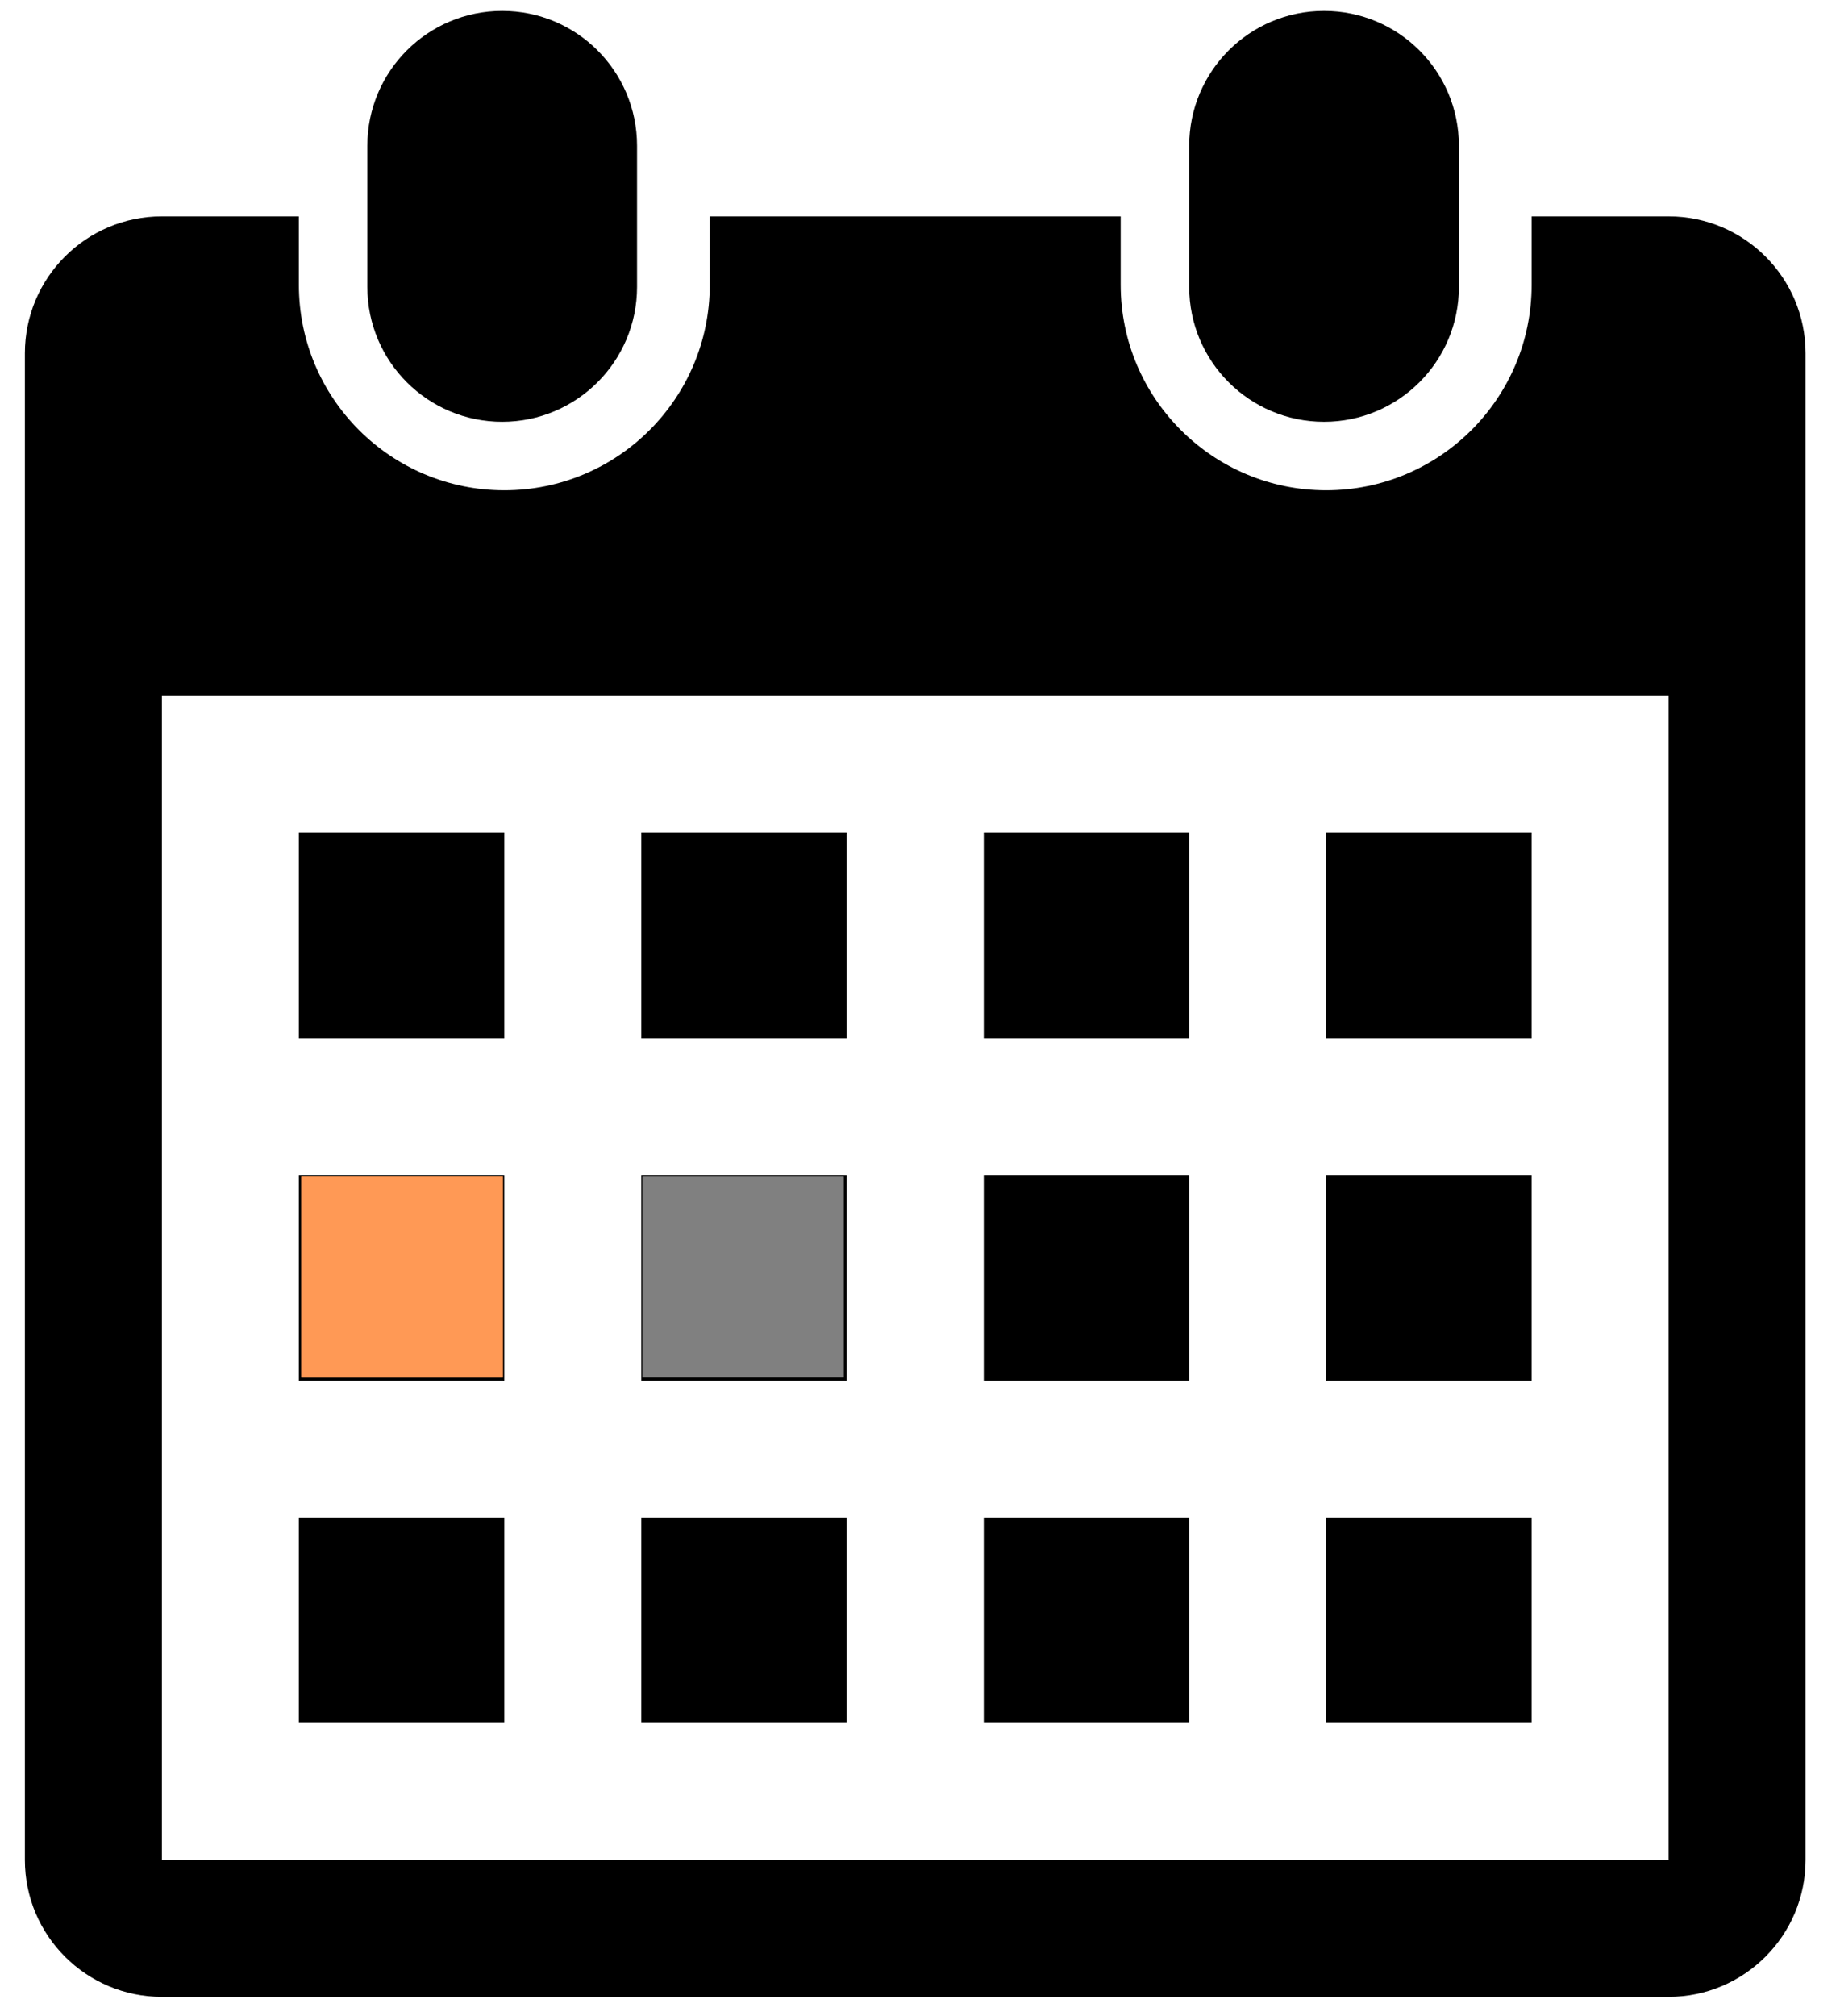 <svg width="42" height="46" viewBox="0 0 42 46" fill="none" xmlns="http://www.w3.org/2000/svg">
<path d="M38.088 45.562H3.695C1.969 45.562 0.568 44.162 0.568 42.437V8.062C0.568 6.335 1.969 4.937 3.695 4.937H6.822V6.499C6.822 9.088 8.921 11.187 11.512 11.187C14.102 11.187 16.201 9.088 16.201 6.499V4.937H25.581V6.499C25.581 9.088 27.682 11.187 30.271 11.187C32.86 11.187 34.961 9.088 34.961 6.499V4.937H38.088C39.813 4.937 41.214 6.335 41.214 8.062V42.437C41.214 44.162 39.813 45.562 38.088 45.562ZM38.088 15.874H3.695V42.437H38.088V15.874ZM11.512 23.687H6.822V18.999H11.512V23.687ZM11.512 31.499H6.822V26.812H11.512V31.499ZM11.512 39.312H6.822V34.624H11.512V39.312ZM19.328 23.687H14.638V18.999H19.328V23.687ZM19.328 31.499H14.638V26.812H19.328V31.499ZM19.328 39.312H14.638V34.624H19.328V39.312ZM27.145 23.687H22.455V18.999H27.145V23.687ZM27.145 31.499H22.455V26.812H27.145V31.499ZM27.145 39.312H22.455V34.624H27.145V39.312ZM34.961 23.687H30.271V18.999H34.961V23.687ZM34.961 31.499H30.271V26.812H34.961V31.499ZM34.961 39.312H30.271V34.624H34.961V39.312ZM30.223 9.624C28.522 9.624 27.145 8.246 27.145 6.548V3.326C27.145 1.626 28.522 0.249 30.223 0.249C31.924 0.249 33.301 1.626 33.301 3.326V6.548C33.301 8.246 31.924 9.624 30.223 9.624ZM11.463 9.624C9.762 9.624 8.385 8.246 8.385 6.548V3.326C8.385 1.626 9.762 0.249 11.463 0.249C13.164 0.249 14.541 1.626 14.541 3.326V6.548C14.541 8.246 13.162 9.624 11.463 9.624Z" fill="black"/>
<path d="M22.509 21.347V19.046H24.811H27.113V21.347V23.648H24.811H22.509V21.347Z" fill="black"/>
<path d="M22.509 21.347V19.046H24.811H27.113V21.347V23.648H24.811H22.509V21.347Z" fill="black"/>
<path d="M22.509 21.347V19.046H24.811H27.113V21.347V23.648H24.811H22.509V21.347Z" fill="black"/>
<path d="M6.88 29.129V26.831H9.18H11.479V29.129V31.427H9.18H6.88V29.129Z" fill="#FF9955"/>
<path d="M6.88 29.129V26.831H9.18H11.479V29.129V31.427H9.18H6.88V29.129Z" fill="#FF9955"/>
<path d="M14.662 29.129V26.831H16.962H19.261V29.129V31.427H16.962H14.662V29.129Z" fill="#808080"/>
</svg>
